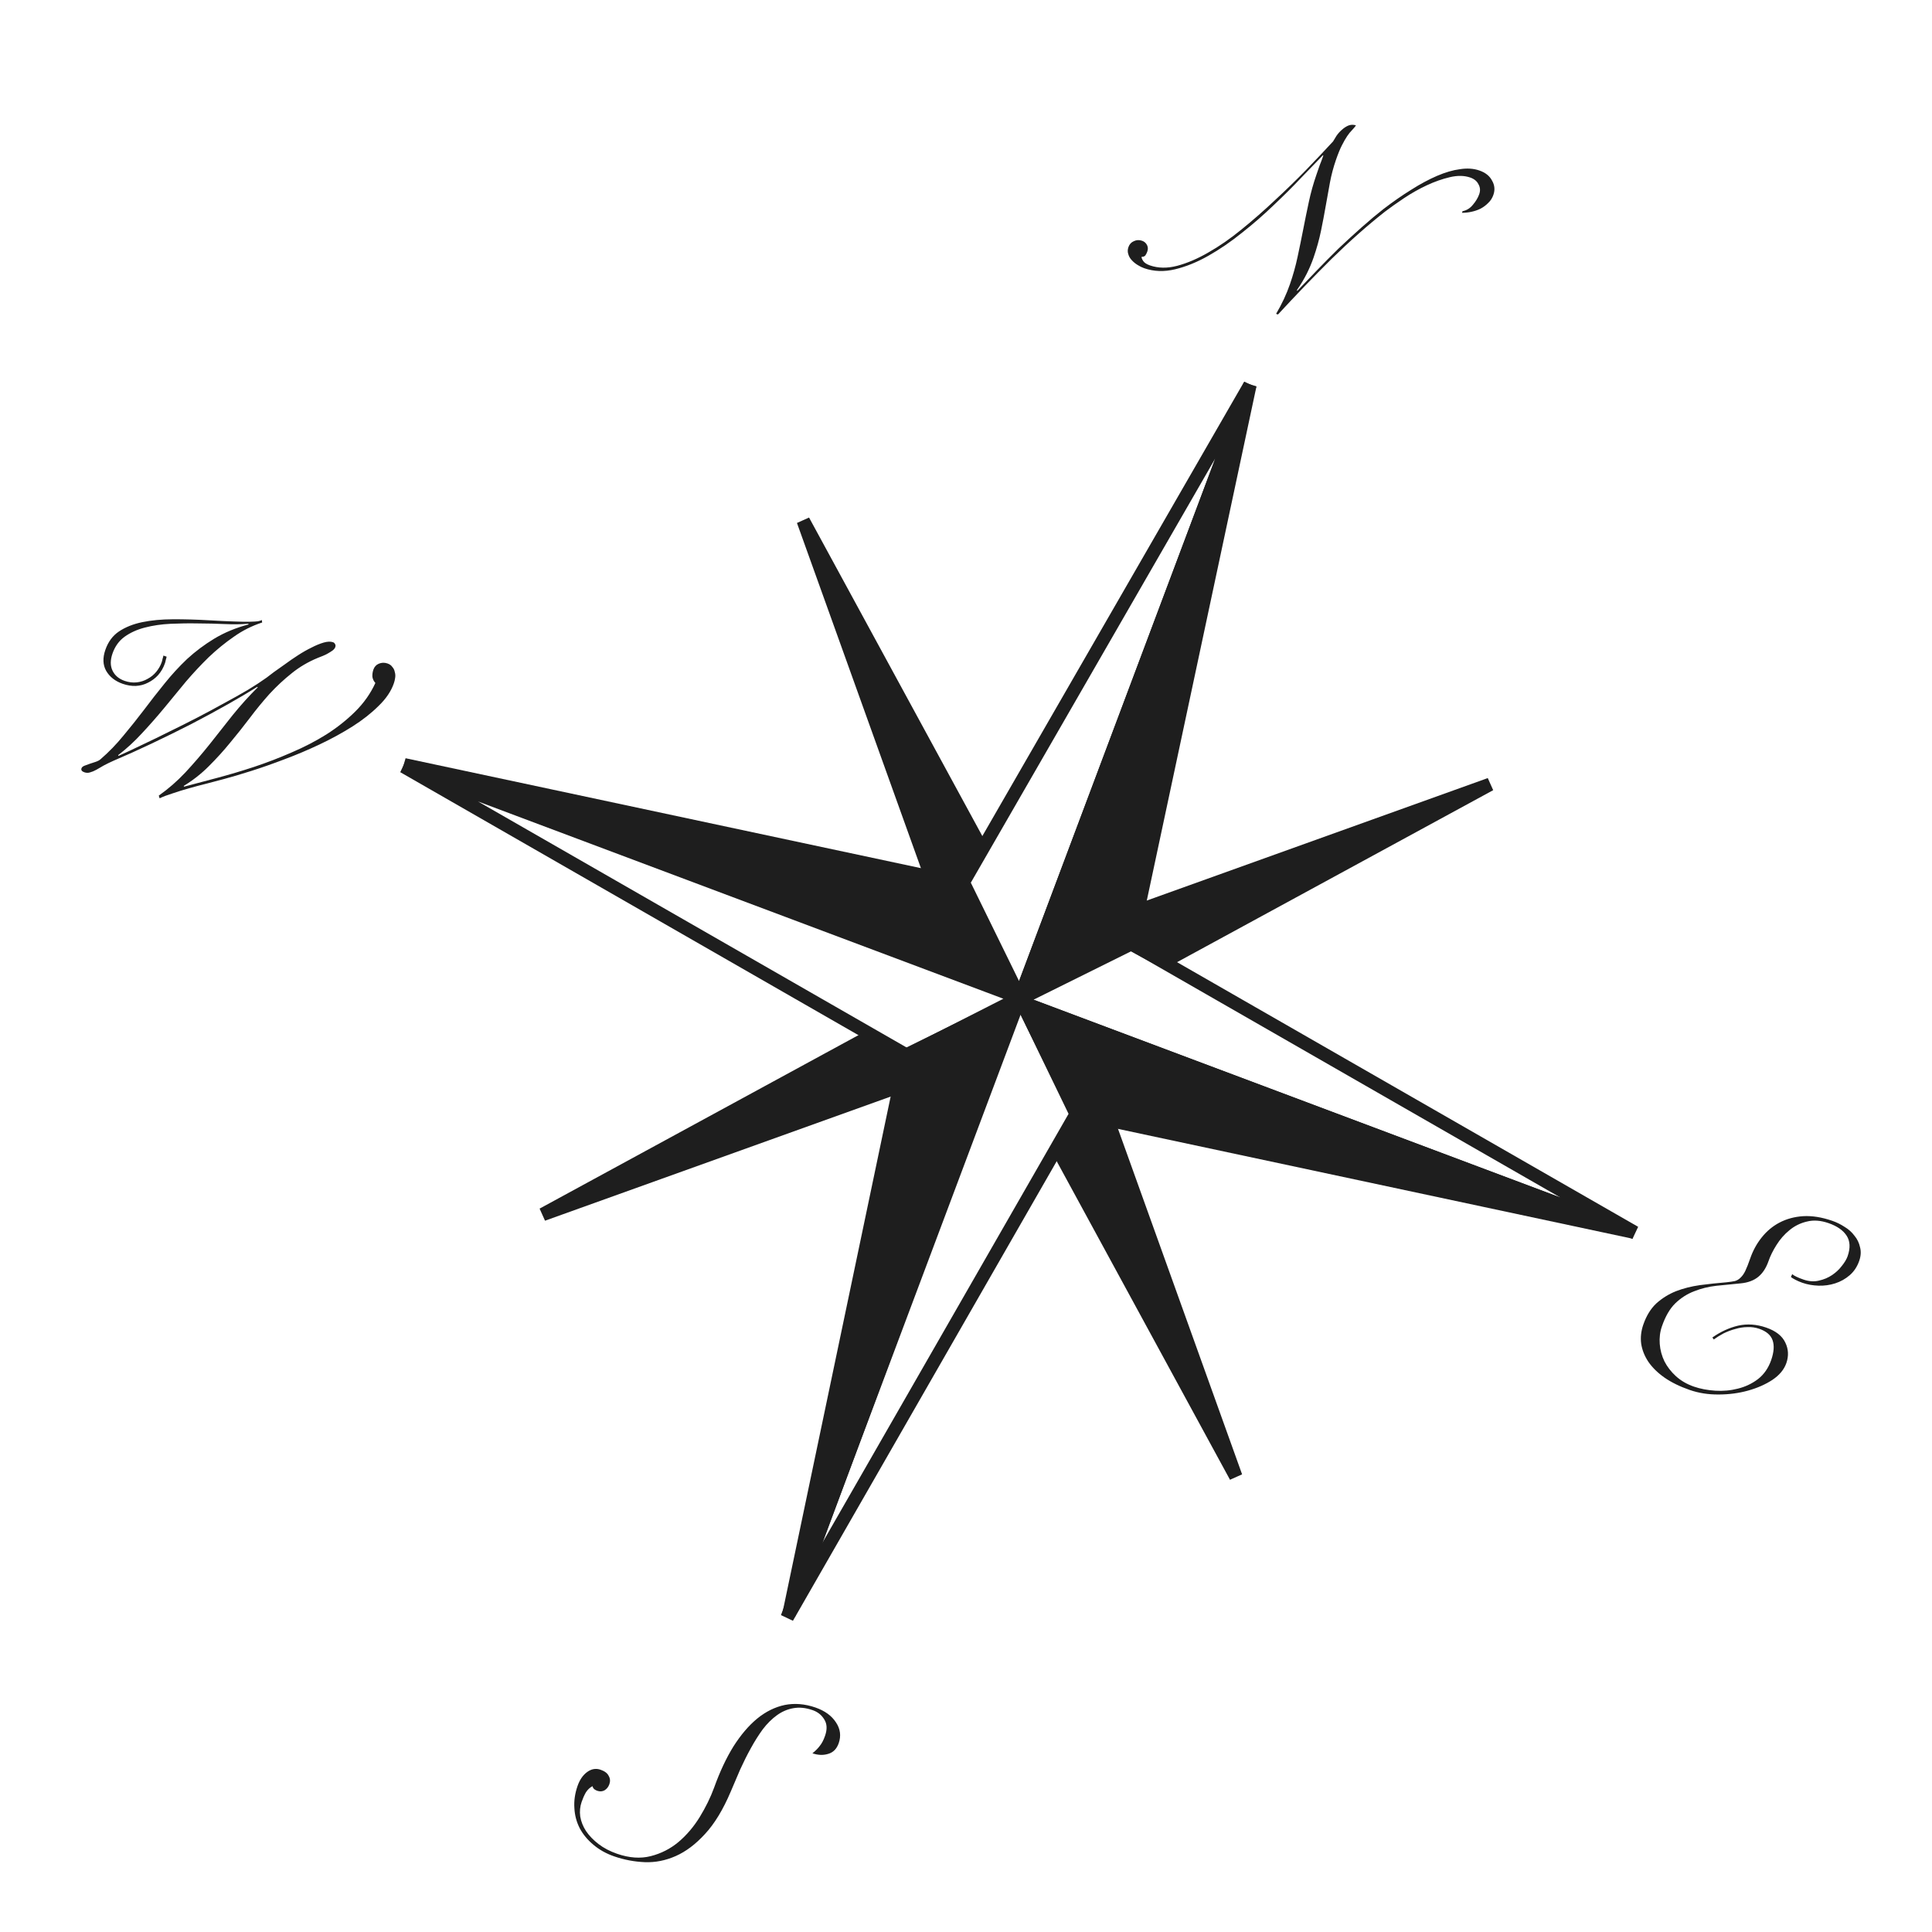 <svg width="109" height="109" viewBox="0 0 109 109" fill="none" xmlns="http://www.w3.org/2000/svg">
<path d="M82.514 11.915C82.744 11.87 82.938 11.751 83.095 11.557C83.266 11.356 83.386 11.155 83.456 10.954C83.526 10.752 83.511 10.566 83.412 10.396C83.326 10.22 83.172 10.094 82.951 10.017C82.618 9.902 82.237 9.894 81.807 9.994C81.378 10.094 80.941 10.247 80.497 10.455C80.052 10.662 79.625 10.904 79.213 11.179C78.802 11.454 78.444 11.708 78.137 11.941C77.16 12.709 76.16 13.594 75.137 14.594C74.124 15.598 73.112 16.648 72.101 17.743L71.995 17.706C72.322 17.153 72.583 16.594 72.778 16.03C72.953 15.526 73.095 15.016 73.205 14.502C73.316 13.987 73.423 13.465 73.526 12.937C73.627 12.418 73.732 11.902 73.843 11.387C73.953 10.872 74.095 10.362 74.27 9.858C74.332 9.677 74.393 9.501 74.453 9.329C74.525 9.151 74.595 8.966 74.661 8.775L74.631 8.764C74.3 9.101 73.896 9.52 73.418 10.021C72.953 10.515 72.436 11.03 71.867 11.567C71.308 12.107 70.71 12.628 70.073 13.13C69.447 13.636 68.811 14.071 68.166 14.435C67.535 14.792 66.911 15.045 66.296 15.193C65.68 15.341 65.1 15.321 64.556 15.133C64.435 15.091 64.314 15.032 64.194 14.957C64.063 14.878 63.953 14.789 63.862 14.69C63.763 14.588 63.695 14.474 63.659 14.348C63.613 14.22 63.615 14.085 63.663 13.944C63.719 13.783 63.82 13.671 63.966 13.608C64.115 13.536 64.27 13.527 64.432 13.583C64.563 13.628 64.658 13.712 64.717 13.834C64.77 13.943 64.774 14.062 64.728 14.194C64.704 14.264 64.668 14.336 64.62 14.41C64.565 14.47 64.494 14.496 64.406 14.489C64.399 14.542 64.428 14.62 64.495 14.722C64.561 14.824 64.69 14.908 64.881 14.975C65.345 15.135 65.856 15.142 66.414 14.997C66.986 14.845 67.576 14.592 68.184 14.238C68.802 13.887 69.425 13.454 70.055 12.938C70.699 12.416 71.322 11.869 71.926 11.299C72.539 10.733 73.126 10.163 73.686 9.589C74.249 9.005 74.756 8.469 75.207 7.982C75.262 7.888 75.327 7.78 75.403 7.66C75.492 7.533 75.592 7.421 75.705 7.324C75.821 7.218 75.945 7.136 76.077 7.081C76.219 7.028 76.361 7.026 76.502 7.075C76.437 7.166 76.36 7.257 76.271 7.351C76.186 7.434 76.097 7.545 76.004 7.682C75.912 7.819 75.812 7.993 75.705 8.205C75.602 8.406 75.49 8.678 75.372 9.021C75.229 9.434 75.116 9.858 75.034 10.292C74.955 10.716 74.876 11.157 74.796 11.615C74.717 12.073 74.627 12.544 74.527 13.029C74.427 13.513 74.287 14.018 74.106 14.542C74.004 14.834 73.88 15.13 73.731 15.428C73.583 15.727 73.395 16.04 73.169 16.368L73.189 16.409C73.51 16.069 73.872 15.691 74.274 15.278C74.681 14.854 75.097 14.434 75.523 14.017C75.96 13.603 76.398 13.202 76.837 12.812C77.277 12.422 77.682 12.083 78.053 11.793C78.591 11.381 79.111 11.019 79.614 10.708C80.12 10.386 80.605 10.125 81.069 9.925C81.534 9.724 81.967 9.598 82.369 9.545C82.775 9.482 83.139 9.506 83.461 9.618C83.804 9.736 84.043 9.926 84.178 10.188C84.327 10.442 84.353 10.711 84.255 10.993C84.192 11.174 84.095 11.327 83.962 11.45C83.839 11.577 83.694 11.685 83.528 11.774C83.365 11.853 83.192 11.912 83.01 11.95C82.827 11.989 82.652 12.007 82.483 12.005L82.514 11.915Z" fill="#1E1E1E"/>
<path d="M33.883 99.845C34.115 99.925 34.267 100.04 34.339 100.189C34.425 100.332 34.439 100.489 34.38 100.66C34.327 100.812 34.237 100.927 34.108 101.006C33.982 101.076 33.844 101.084 33.692 101.032C33.642 101.015 33.585 100.984 33.521 100.939C33.471 100.888 33.44 100.832 33.427 100.771C33.274 100.854 33.148 100.974 33.049 101.131C32.959 101.292 32.881 101.468 32.815 101.66C32.724 101.922 32.698 102.195 32.735 102.479C32.782 102.766 32.891 103.04 33.06 103.302C33.239 103.567 33.476 103.813 33.77 104.039C34.064 104.265 34.413 104.447 34.816 104.587C35.502 104.824 36.135 104.868 36.717 104.719C37.299 104.571 37.82 104.305 38.28 103.922C38.743 103.53 39.143 103.058 39.48 102.509C39.816 101.96 40.086 101.409 40.288 100.858C40.608 99.965 40.972 99.188 41.381 98.528C41.8 97.871 42.246 97.349 42.72 96.959C43.206 96.563 43.724 96.308 44.272 96.192C44.83 96.081 45.406 96.128 46.001 96.333C46.535 96.518 46.923 96.799 47.165 97.176C47.41 97.543 47.462 97.934 47.319 98.347C47.207 98.669 47.008 98.871 46.72 98.952C46.442 99.037 46.147 99.025 45.835 98.917C46.005 98.784 46.143 98.646 46.249 98.502C46.366 98.361 46.466 98.17 46.549 97.928C46.675 97.565 46.661 97.262 46.509 97.017C46.36 96.762 46.139 96.585 45.847 96.483C45.454 96.347 45.088 96.311 44.75 96.375C44.426 96.432 44.121 96.564 43.835 96.769C43.549 96.975 43.283 97.239 43.037 97.56C42.8 97.885 42.575 98.241 42.362 98.63C42.152 99.009 41.952 99.408 41.761 99.828C41.581 100.251 41.403 100.669 41.226 101.081C40.796 102.095 40.312 102.893 39.772 103.474C39.246 104.048 38.697 104.462 38.124 104.715C37.551 104.968 36.969 105.083 36.379 105.06C35.789 105.036 35.212 104.927 34.648 104.732C34.194 104.575 33.802 104.354 33.471 104.071C33.147 103.801 32.892 103.492 32.707 103.146C32.526 102.79 32.425 102.411 32.406 102.009C32.377 101.604 32.436 101.19 32.582 100.767C32.704 100.414 32.886 100.149 33.127 99.973C33.369 99.797 33.621 99.754 33.883 99.845Z" fill="#1E1E1E"/>
<path d="M96.609 75.458C97.072 75.133 97.555 74.911 98.059 74.791C98.573 74.676 99.102 74.712 99.646 74.9C100.191 75.089 100.55 75.371 100.725 75.748C100.903 76.114 100.922 76.499 100.783 76.902C100.657 77.265 100.396 77.581 99.998 77.849C99.604 78.108 99.144 78.31 98.62 78.456C98.095 78.602 97.54 78.675 96.953 78.675C96.376 78.679 95.835 78.594 95.331 78.419C94.777 78.227 94.304 77.996 93.912 77.725C93.531 77.458 93.227 77.161 93.001 76.835C92.785 76.512 92.649 76.171 92.593 75.813C92.546 75.458 92.586 75.099 92.711 74.736C92.885 74.232 93.131 73.832 93.448 73.535C93.775 73.242 94.142 73.014 94.549 72.85C94.966 72.689 95.417 72.574 95.904 72.505C96.4 72.44 96.898 72.387 97.398 72.345C97.597 72.324 97.758 72.3 97.88 72.275C98.005 72.239 98.112 72.174 98.201 72.081C98.299 71.991 98.389 71.864 98.468 71.699C98.551 71.525 98.643 71.292 98.744 70.999C98.898 70.556 99.113 70.162 99.39 69.817C99.671 69.463 100.004 69.183 100.391 68.979C100.792 68.767 101.24 68.646 101.736 68.614C102.242 68.586 102.788 68.673 103.373 68.876C103.615 68.959 103.846 69.073 104.067 69.217C104.292 69.351 104.477 69.517 104.623 69.714C104.783 69.905 104.888 70.122 104.94 70.366C105.004 70.603 104.99 70.857 104.896 71.129C104.781 71.462 104.602 71.733 104.36 71.943C104.118 72.153 103.845 72.306 103.54 72.404C103.236 72.502 102.921 72.546 102.598 72.535C102.274 72.525 101.971 72.471 101.689 72.373C101.548 72.324 101.415 72.267 101.291 72.202C101.167 72.136 101.083 72.085 101.04 72.047L101.112 71.886C101.226 71.982 101.439 72.084 101.752 72.192C102.054 72.296 102.34 72.317 102.611 72.252C102.892 72.191 103.143 72.086 103.363 71.937C103.584 71.787 103.769 71.614 103.916 71.417C104.073 71.223 104.181 71.04 104.241 70.869C104.401 70.405 104.382 70.02 104.183 69.715C103.984 69.409 103.643 69.172 103.159 69.005C102.715 68.851 102.307 68.823 101.935 68.92C101.566 69.007 101.239 69.17 100.953 69.41C100.67 69.639 100.428 69.917 100.225 70.242C100.026 70.557 99.876 70.86 99.775 71.153C99.642 71.536 99.45 71.83 99.198 72.037C98.946 72.243 98.616 72.366 98.207 72.405C97.751 72.45 97.295 72.496 96.839 72.541C96.394 72.59 95.974 72.694 95.581 72.851C95.192 72.998 94.836 73.225 94.516 73.532C94.209 73.832 93.958 74.265 93.763 74.829C93.654 75.142 93.614 75.472 93.64 75.82C93.666 76.167 93.755 76.497 93.907 76.809C94.062 77.111 94.277 77.389 94.551 77.641C94.834 77.897 95.173 78.094 95.566 78.23C95.929 78.355 96.331 78.432 96.773 78.461C97.214 78.489 97.64 78.45 98.049 78.344C98.469 78.24 98.847 78.061 99.184 77.805C99.524 77.539 99.773 77.179 99.93 76.725C100.083 76.282 100.109 75.913 100.008 75.618C99.906 75.323 99.654 75.106 99.251 74.967C99.039 74.894 98.819 74.862 98.589 74.873C98.363 74.874 98.137 74.909 97.91 74.977C97.687 75.035 97.466 75.117 97.249 75.223C97.043 75.332 96.856 75.448 96.689 75.57L96.609 75.458Z" fill="#1E1E1E"/>
<path d="M14.79 35.121C14.218 35.307 13.685 35.574 13.193 35.923C12.703 36.261 12.231 36.646 11.778 37.076C11.335 37.509 10.904 37.97 10.487 38.458C10.08 38.949 9.672 39.446 9.261 39.947C8.854 40.438 8.436 40.914 8.005 41.375C7.589 41.829 7.142 42.239 6.666 42.605L6.686 42.645C7.099 42.461 7.55 42.25 8.039 42.013C8.537 41.779 9.046 41.532 9.565 41.271C10.094 41.014 10.62 40.75 11.143 40.479C11.665 40.208 12.164 39.941 12.639 39.676C13.124 39.415 13.573 39.164 13.983 38.922C14.398 38.671 14.748 38.442 15.034 38.236C15.125 38.166 15.263 38.061 15.447 37.922C15.641 37.786 15.85 37.638 16.074 37.478C16.302 37.309 16.547 37.14 16.809 36.971C17.07 36.801 17.323 36.658 17.567 36.539C17.815 36.41 18.046 36.315 18.259 36.253C18.472 36.191 18.649 36.185 18.79 36.234C18.841 36.251 18.879 36.287 18.905 36.341C18.935 36.386 18.938 36.443 18.914 36.514C18.893 36.574 18.843 36.636 18.765 36.699C18.69 36.752 18.603 36.807 18.505 36.863C18.42 36.913 18.325 36.959 18.22 37.002C18.115 37.044 18.023 37.08 17.946 37.11C17.393 37.336 16.897 37.628 16.458 37.984C16.023 38.33 15.607 38.716 15.211 39.144C14.825 39.574 14.453 40.027 14.097 40.502C13.745 40.967 13.375 41.432 12.989 41.896C12.616 42.354 12.214 42.797 11.785 43.224C11.368 43.644 10.895 44.017 10.365 44.341L10.385 44.382C10.957 44.23 11.585 44.063 12.268 43.882C12.951 43.701 13.644 43.494 14.345 43.263C15.059 43.025 15.762 42.754 16.453 42.452C17.155 42.153 17.808 41.814 18.413 41.436C19.021 41.048 19.566 40.616 20.047 40.139C20.528 39.662 20.905 39.127 21.178 38.533C21.088 38.434 21.032 38.319 21.01 38.187C21.001 38.048 21.02 37.914 21.065 37.782C21.121 37.621 21.222 37.509 21.367 37.447C21.527 37.378 21.692 37.373 21.863 37.432C21.984 37.474 22.075 37.539 22.134 37.628C22.208 37.709 22.254 37.804 22.273 37.913C22.305 38.014 22.313 38.124 22.294 38.242C22.28 38.349 22.255 38.454 22.22 38.554C22.067 38.998 21.779 39.423 21.356 39.83C20.943 40.24 20.455 40.624 19.891 40.982C19.327 41.34 18.707 41.679 18.032 41.999C17.371 42.312 16.71 42.591 16.049 42.837C15.399 43.086 14.776 43.305 14.18 43.494C13.584 43.683 13.075 43.834 12.652 43.947C12.354 44.025 12.031 44.11 11.682 44.204C11.337 44.288 10.996 44.379 10.657 44.476C10.332 44.567 10.023 44.663 9.728 44.764C9.437 44.855 9.196 44.947 9.006 45.039L8.958 44.887C9.495 44.508 9.996 44.072 10.46 43.578C10.928 43.074 11.381 42.548 11.819 42C12.26 41.441 12.701 40.883 13.143 40.325C13.594 39.77 14.061 39.254 14.542 38.777L14.517 38.751C14.041 39.049 13.481 39.38 12.836 39.744C12.191 40.108 11.503 40.48 10.774 40.859C10.048 41.229 9.307 41.594 8.55 41.953C7.808 42.305 7.092 42.628 6.404 42.92C6.204 43.009 6.021 43.098 5.855 43.187C5.698 43.28 5.558 43.361 5.432 43.431C5.306 43.5 5.188 43.549 5.076 43.578C4.975 43.611 4.868 43.608 4.757 43.57C4.616 43.521 4.563 43.446 4.598 43.345C4.619 43.285 4.675 43.236 4.767 43.2C4.858 43.164 4.961 43.127 5.077 43.087C5.192 43.048 5.3 43.013 5.402 42.98C5.517 42.941 5.607 42.893 5.671 42.836C6.138 42.433 6.568 41.989 6.962 41.505C7.365 41.023 7.753 40.537 8.127 40.045C8.503 39.544 8.888 39.05 9.282 38.566C9.679 38.071 10.104 37.608 10.557 37.178C11.021 36.752 11.531 36.37 12.088 36.032C12.659 35.688 13.304 35.42 14.025 35.229L14.005 35.188C13.62 35.224 13.183 35.231 12.694 35.209C12.206 35.187 11.696 35.174 11.167 35.172C10.651 35.162 10.135 35.17 9.618 35.194C9.102 35.219 8.62 35.29 8.174 35.406C7.741 35.516 7.359 35.689 7.029 35.924C6.713 36.154 6.485 36.47 6.346 36.873C6.217 37.246 6.218 37.568 6.35 37.84C6.482 38.111 6.709 38.302 7.032 38.414C7.264 38.494 7.491 38.522 7.714 38.498C7.937 38.473 8.14 38.408 8.323 38.302C8.517 38.2 8.682 38.065 8.819 37.898C8.955 37.73 9.057 37.551 9.123 37.36C9.144 37.299 9.16 37.237 9.171 37.173C9.192 37.112 9.208 37.05 9.219 36.986L9.4 37.049C9.389 37.113 9.373 37.175 9.352 37.236C9.342 37.3 9.326 37.362 9.305 37.422C9.218 37.675 9.09 37.896 8.923 38.086C8.759 38.266 8.568 38.409 8.351 38.515C8.144 38.624 7.914 38.685 7.661 38.699C7.421 38.707 7.176 38.667 6.924 38.58C6.5 38.433 6.189 38.19 5.991 37.851C5.802 37.515 5.786 37.12 5.943 36.666C6.1 36.212 6.355 35.866 6.709 35.627C7.076 35.382 7.515 35.206 8.025 35.101C8.536 34.995 9.113 34.941 9.758 34.938C10.402 34.935 11.078 34.955 11.786 34.996C12.373 35.03 12.845 35.052 13.202 35.063C13.57 35.077 13.861 35.082 14.077 35.078C14.293 35.073 14.449 35.065 14.543 35.053C14.651 35.034 14.727 35.009 14.772 34.979L14.79 35.121Z" fill="#1E1E1E"/>
<path d="M54.347 49.785L70.522 21.716L57.539 56.295L54.347 49.785Z" stroke="#1E1E1E" stroke-width="0.75"/>
<path d="M63.836 53.241L92.235 69.54L57.37 56.449L63.836 53.241Z" stroke="#1E1E1E" stroke-width="0.75"/>
<path d="M60.71 62.856L44.411 91.254L57.537 56.295L60.71 62.856Z" stroke="#1E1E1E" stroke-width="0.75"/>
<path d="M51.166 59.539L22.768 43.24L57.537 56.295L51.166 59.539Z" stroke="#1E1E1E" stroke-width="0.75"/>
<path d="M70.522 21.716L57.574 56.2L63.822 53.127L70.522 21.716Z" fill="#1E1E1E" stroke="#1E1E1E" stroke-width="0.75"/>
<path d="M92.18 69.518L57.657 56.556L60.73 62.805L92.18 69.518Z" fill="#1E1E1E" stroke="#1E1E1E" stroke-width="0.75"/>
<path d="M44.507 91.086L57.371 56.449L51.123 59.523L44.507 91.086Z" fill="#1E1E1E" stroke="#1E1E1E" stroke-width="0.75"/>
<path d="M22.804 43.145L57.288 56.093L54.215 49.845L22.804 43.145Z" fill="#1E1E1E" stroke="#1E1E1E" stroke-width="0.75"/>
<path d="M84.064 44.251L64.144 51.405L63.692 53.186L65.675 54.256L84.064 44.251Z" fill="#1E1E1E" stroke="#1E1E1E" stroke-width="0.75"/>
<path d="M30.622 68.517L50.541 61.364L50.993 59.582L49.011 58.513L30.622 68.517Z" fill="#1E1E1E" stroke="#1E1E1E" stroke-width="0.75"/>
<path d="M69.724 83.307L62.57 63.387L60.789 62.935L59.719 64.918L69.724 83.307Z" fill="#1E1E1E" stroke="#1E1E1E" stroke-width="0.75"/>
<path d="M45.316 29.378L52.469 49.298L54.251 49.75L55.32 47.767L45.316 29.378Z" fill="#1E1E1E" stroke="#1E1E1E" stroke-width="0.75"/>
</svg>
